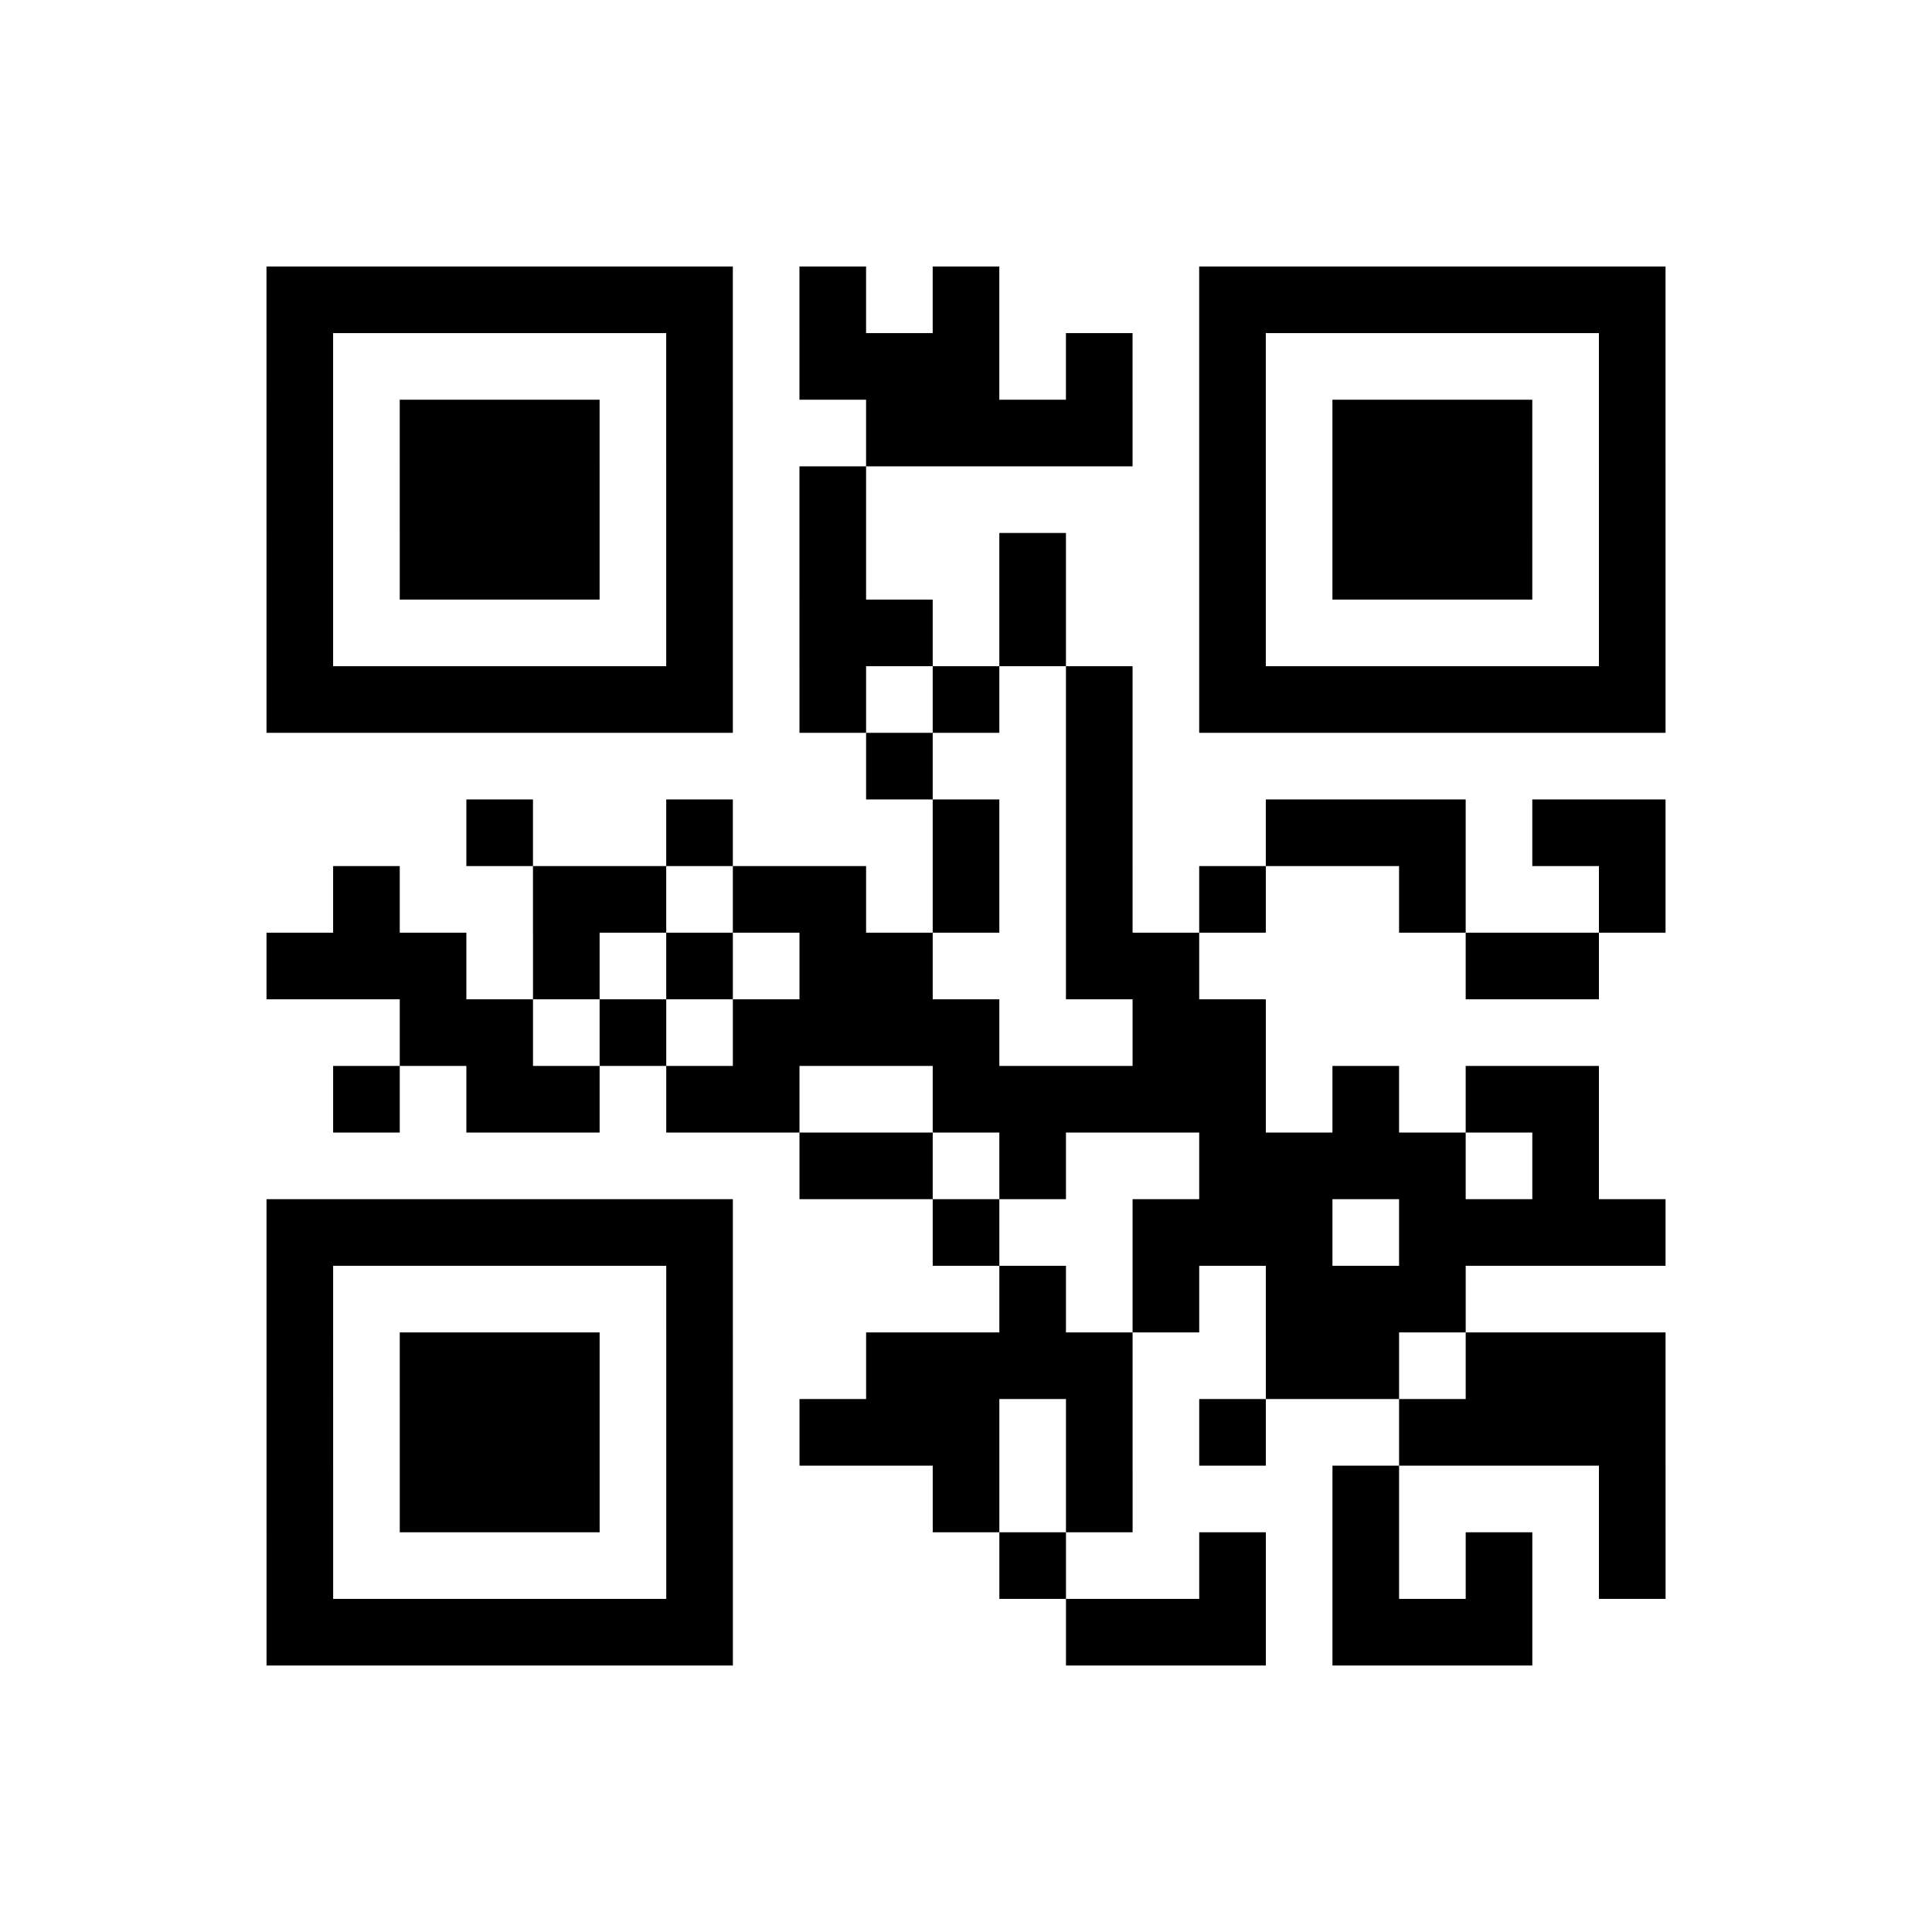 <?xml version="1.0" encoding="UTF-8"?>
<svg xmlns="http://www.w3.org/2000/svg" height="174" width="174" class="pyqrcode"><path transform="scale(6)" stroke="#000" class="pyqrline" d="M4 4.5h7m1 0h1m1 0h1m3 0h7m-21 1h1m5 0h1m1 0h3m1 0h1m1 0h1m5 0h1m-21 1h1m1 0h3m1 0h1m2 0h4m1 0h1m1 0h3m1 0h1m-21 1h1m1 0h3m1 0h1m1 0h1m5 0h1m1 0h3m1 0h1m-21 1h1m1 0h3m1 0h1m1 0h1m2 0h1m2 0h1m1 0h3m1 0h1m-21 1h1m5 0h1m1 0h2m1 0h1m2 0h1m5 0h1m-21 1h7m1 0h1m1 0h1m1 0h1m1 0h7m-12 1h1m2 0h1m-10 1h1m2 0h1m3 0h1m1 0h1m2 0h3m1 0h2m-20 1h1m2 0h2m1 0h2m1 0h1m1 0h1m1 0h1m2 0h1m2 0h1m-21 1h3m1 0h1m1 0h1m1 0h2m2 0h2m4 0h2m-18 1h2m1 0h1m1 0h4m2 0h2m-14 1h1m1 0h2m1 0h2m2 0h5m1 0h1m1 0h2m-12 1h2m1 0h1m2 0h4m1 0h1m-20 1h7m3 0h1m2 0h3m1 0h4m-21 1h1m5 0h1m4 0h1m1 0h1m1 0h3m-18 1h1m1 0h3m1 0h1m2 0h4m2 0h2m1 0h3m-21 1h1m1 0h3m1 0h1m1 0h3m1 0h1m1 0h1m2 0h4m-21 1h1m1 0h3m1 0h1m3 0h1m1 0h1m3 0h1m3 0h1m-21 1h1m5 0h1m4 0h1m2 0h1m1 0h1m1 0h1m1 0h1m-21 1h7m5 0h3m1 0h3"/></svg>

